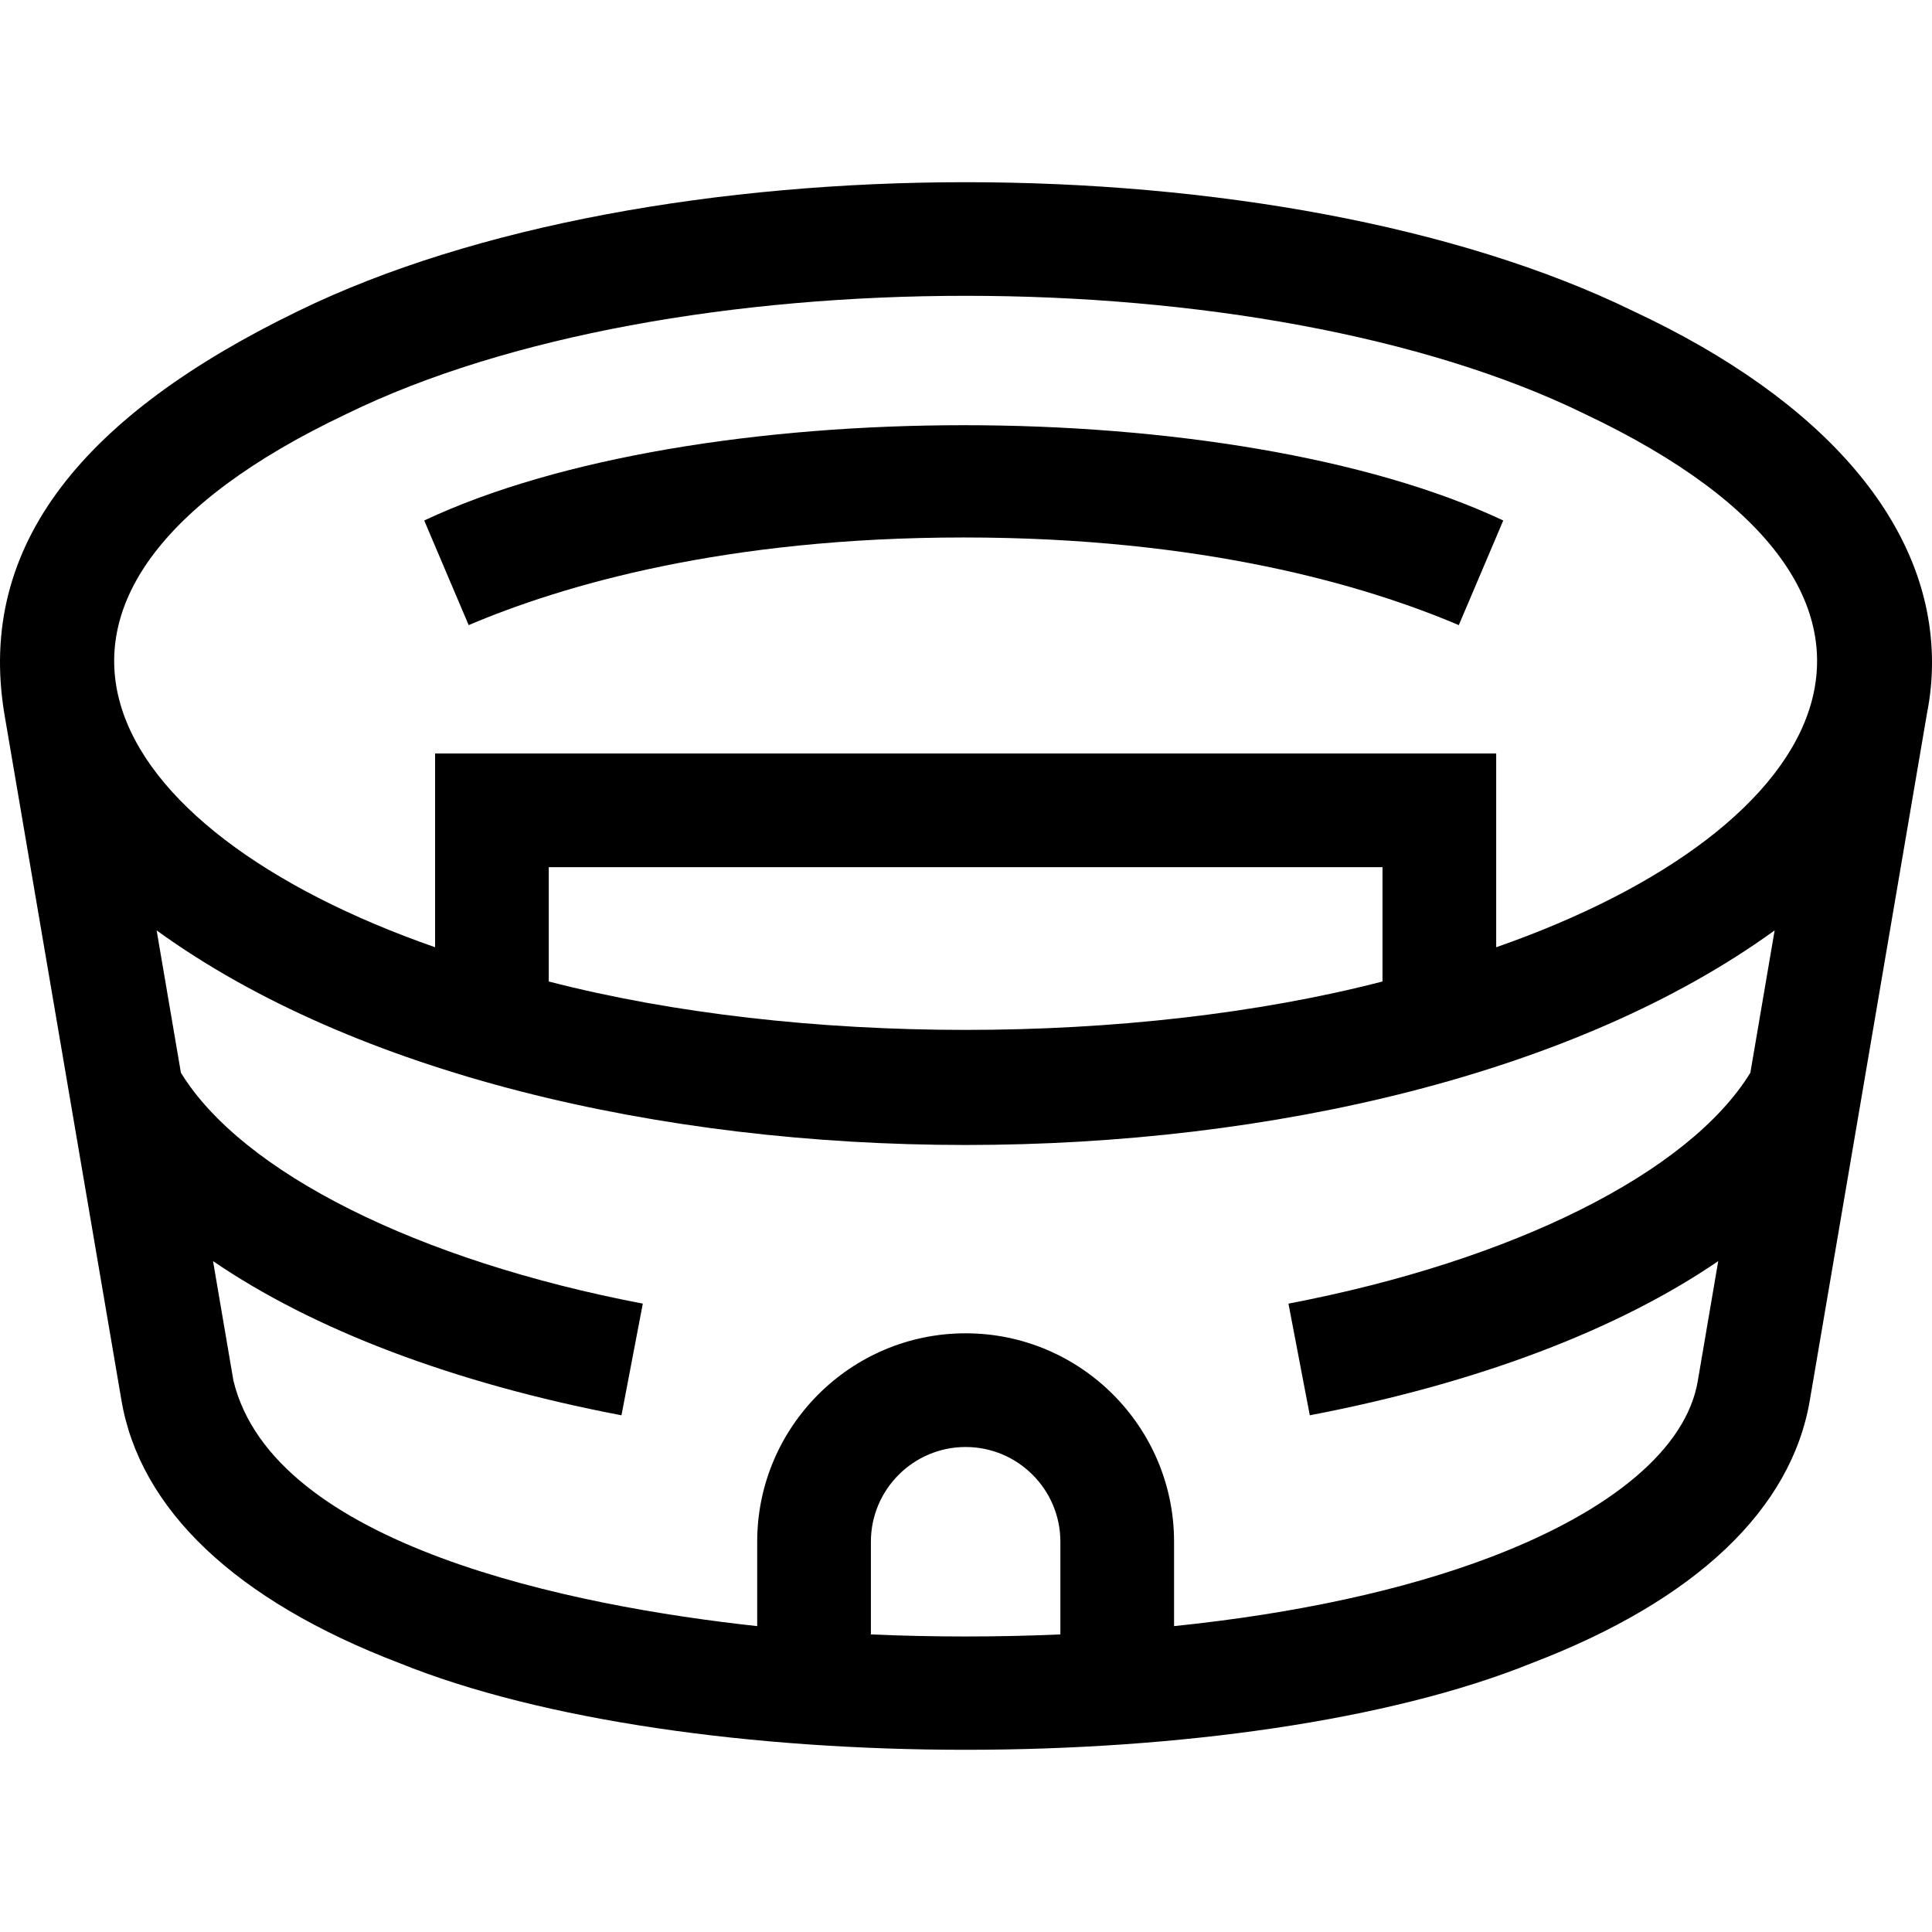 <svg id="Capa_1" enable-background="new 0 0 509.806 509.806" height="512" viewBox="0 0 509.806 509.806" width="512" xmlns="http://www.w3.org/2000/svg"><g><path d="m254.306 141.826c62.989 0 105.806 12.577 130.633 23.128l11.733-27.609c-71.375-33.572-213.601-33.48-284.733 0l11.733 27.609c24.828-10.551 67.645-23.128 130.634-23.128z"/><path d="m509.806 174.826c0-36.076-28.039-69.029-78.951-92.788-92.848-45.28-259.251-45.28-352.098.002-56.135 27.19-85.074 61.421-77.595 106.391l30.848 180.861c4.834 29.006 30.204 53.055 73.365 69.546 75.403 30.52 223.458 30.519 298.861-.001 43.162-16.49 68.531-40.539 73.356-69.489l30.857-180.916c.898-4.477 1.357-9.016 1.357-13.606zm-418.362-65.603c84.952-41.553 241.774-41.554 326.725.002 101.126 47.883 65.726 109.673-23.362 140.729v-51.127h-280v51.127c-89.122-31.076-124.469-92.854-23.363-140.731zm273.362 149.768c-65.822 17.033-154.178 17.033-220 0v-30.165h220zm-135 172.29v-24.455c0-13.785 11.215-25 25-25s25 11.215 25 25v24.455c-16.329.726-33.671.726-50 0zm163.723-20.467c-22.946 8.768-51.677 14.982-83.723 18.279v-22.268c0-30.327-24.673-55-55-55s-55 24.673-55 55v22.268c-48.818-5.301-127.661-21.167-138.214-64.788.001-.001-5.376-31.528-5.376-31.528 26.422 18.064 63.406 32.208 107.775 40.686l5.631-29.467c-59.41-11.352-105.715-34.57-121.884-60.924l-6.406-37.561c104.13 75.484 322.767 75.513 426.949 0l-6.406 37.561c-16.169 26.354-62.474 49.572-121.884 60.924l5.631 29.467c44.369-8.478 81.354-22.622 107.775-40.686l-5.387 31.583c-2.943 17.658-22.291 34.155-54.481 46.454z"/></g></svg>